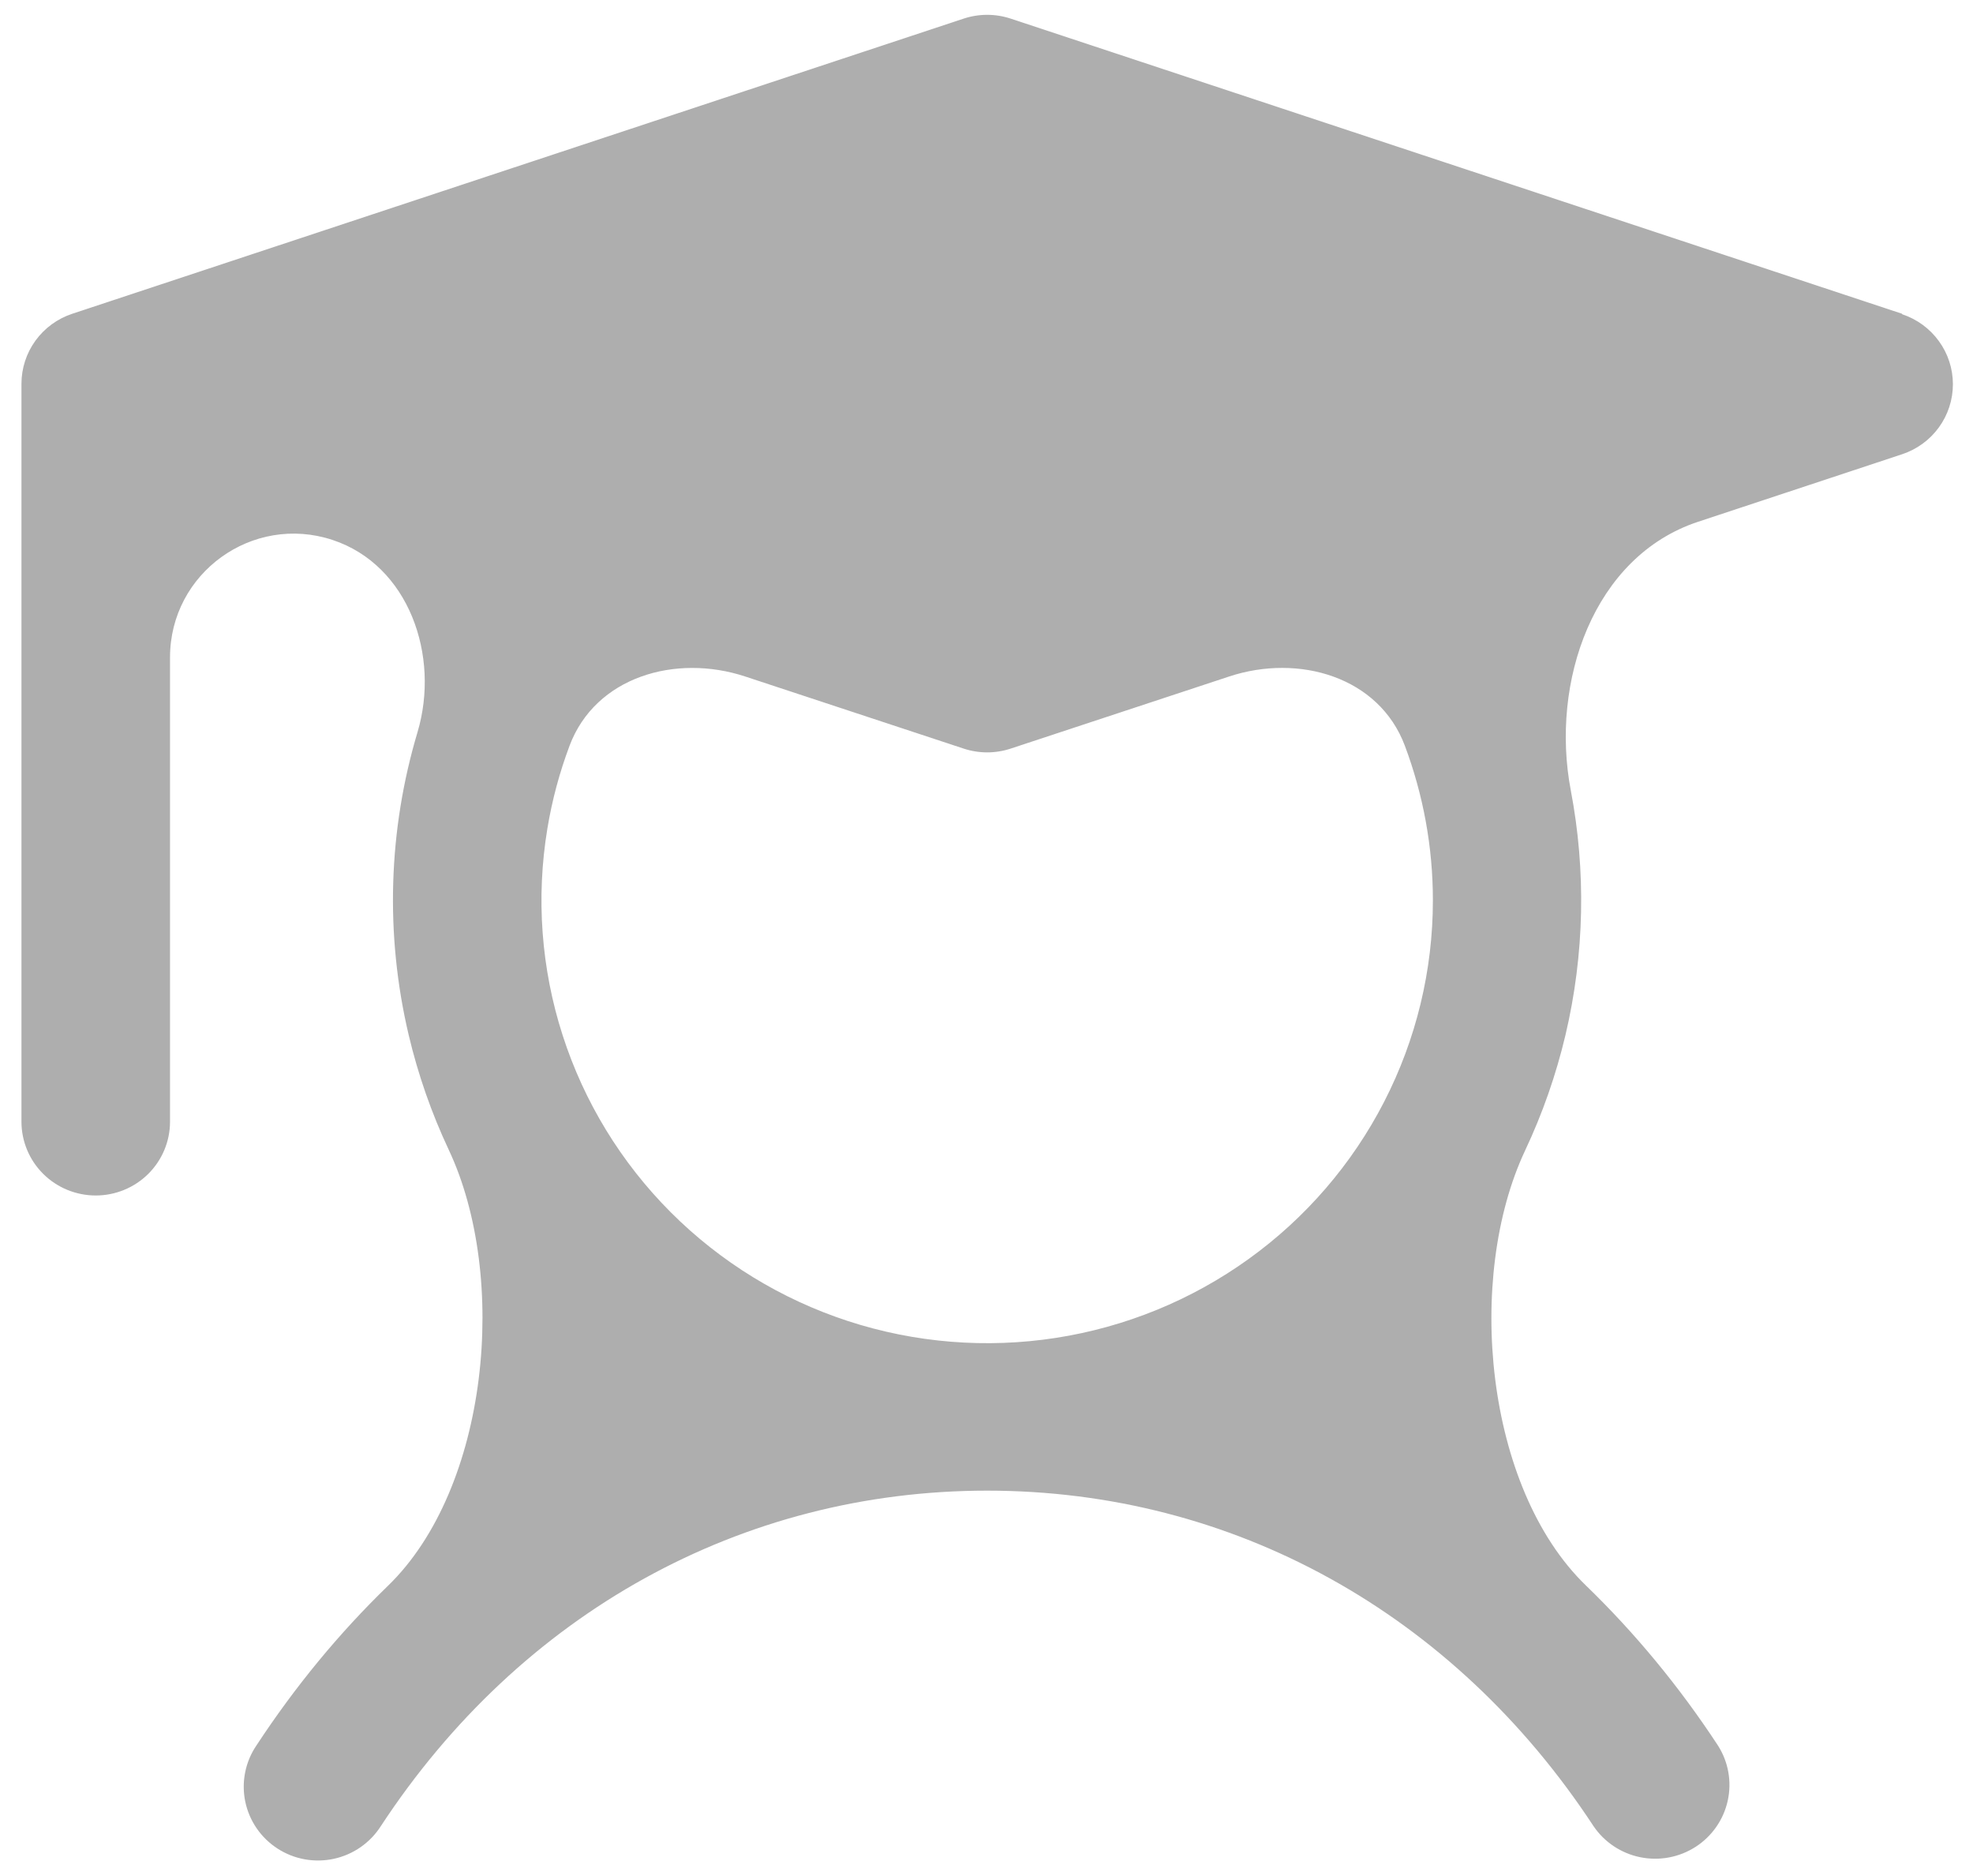 <svg width="81" height="77" viewBox="0 0 81 77" fill="none" xmlns="http://www.w3.org/2000/svg">
<path id="Vector" d="M78.089 12.891C78.089 12.885 78.085 12.88 78.08 12.878L41.492 0.764C40.866 0.557 40.189 0.557 39.563 0.764L2.966 12.881C2.359 13.082 1.831 13.468 1.456 13.984C1.082 14.5 0.881 15.12 0.881 15.755V46.049C0.881 46.852 1.202 47.623 1.774 48.191C2.346 48.759 3.122 49.078 3.931 49.078C4.739 49.078 5.515 48.759 6.087 48.191C6.659 47.623 6.98 46.852 6.98 46.049V26.989C6.98 23.527 10.368 21.08 13.655 22.167V22.167C16.778 23.201 18.079 26.913 17.139 30.064C15.944 34.068 15.801 38.348 16.777 42.484C17.164 44.122 17.718 45.703 18.424 47.204C20.882 52.433 20.076 61.082 15.926 65.103C13.932 67.035 12.121 69.226 10.526 71.658C10.3 71.991 10.143 72.365 10.065 72.759C9.986 73.153 9.987 73.558 10.067 73.952C10.148 74.345 10.306 74.719 10.533 75.051C10.76 75.383 11.051 75.667 11.39 75.886C11.728 76.106 12.107 76.256 12.505 76.329C12.902 76.401 13.311 76.394 13.706 76.309C14.1 76.223 14.474 76.061 14.805 75.83C15.136 75.6 15.418 75.307 15.634 74.968C21.379 66.213 30.452 61.195 40.528 61.195C50.603 61.195 59.676 66.213 65.421 74.968C65.868 75.628 66.559 76.087 67.345 76.245C68.13 76.403 68.946 76.249 69.618 75.814C70.289 75.379 70.761 74.699 70.931 73.921C71.102 73.144 70.958 72.331 70.529 71.658C68.93 69.22 67.11 67.024 65.108 65.088C60.957 61.076 60.155 52.448 62.615 47.225C63.324 45.72 63.88 44.135 64.269 42.492C65.055 39.165 65.116 35.745 64.488 32.45C63.64 27.999 65.41 22.845 69.711 21.421L78.089 18.648C78.696 18.447 79.225 18.062 79.599 17.546C79.974 17.03 80.175 16.41 80.175 15.774C80.175 15.138 79.974 14.518 79.599 14.003C79.227 13.489 78.702 13.105 78.098 12.903C78.093 12.901 78.089 12.896 78.089 12.891V12.891ZM58.826 36.961C58.827 39.834 58.142 42.667 56.827 45.227C55.512 47.786 53.605 50 51.262 51.685C48.92 53.371 46.208 54.481 43.35 54.924C40.491 55.367 37.568 55.131 34.819 54.235C32.071 53.338 29.575 51.807 27.538 49.768C25.5 47.728 23.979 45.237 23.098 42.5C22.217 39.763 22.002 36.857 22.471 34.022C22.663 32.856 22.969 31.716 23.382 30.616C24.443 27.789 27.73 26.827 30.597 27.773L39.563 30.732C40.189 30.939 40.866 30.939 41.492 30.732L50.462 27.772C53.327 26.826 56.612 27.786 57.674 30.611C58.432 32.63 58.827 34.779 58.826 36.961Z" fill="#AEAEAE"/>
</svg>
